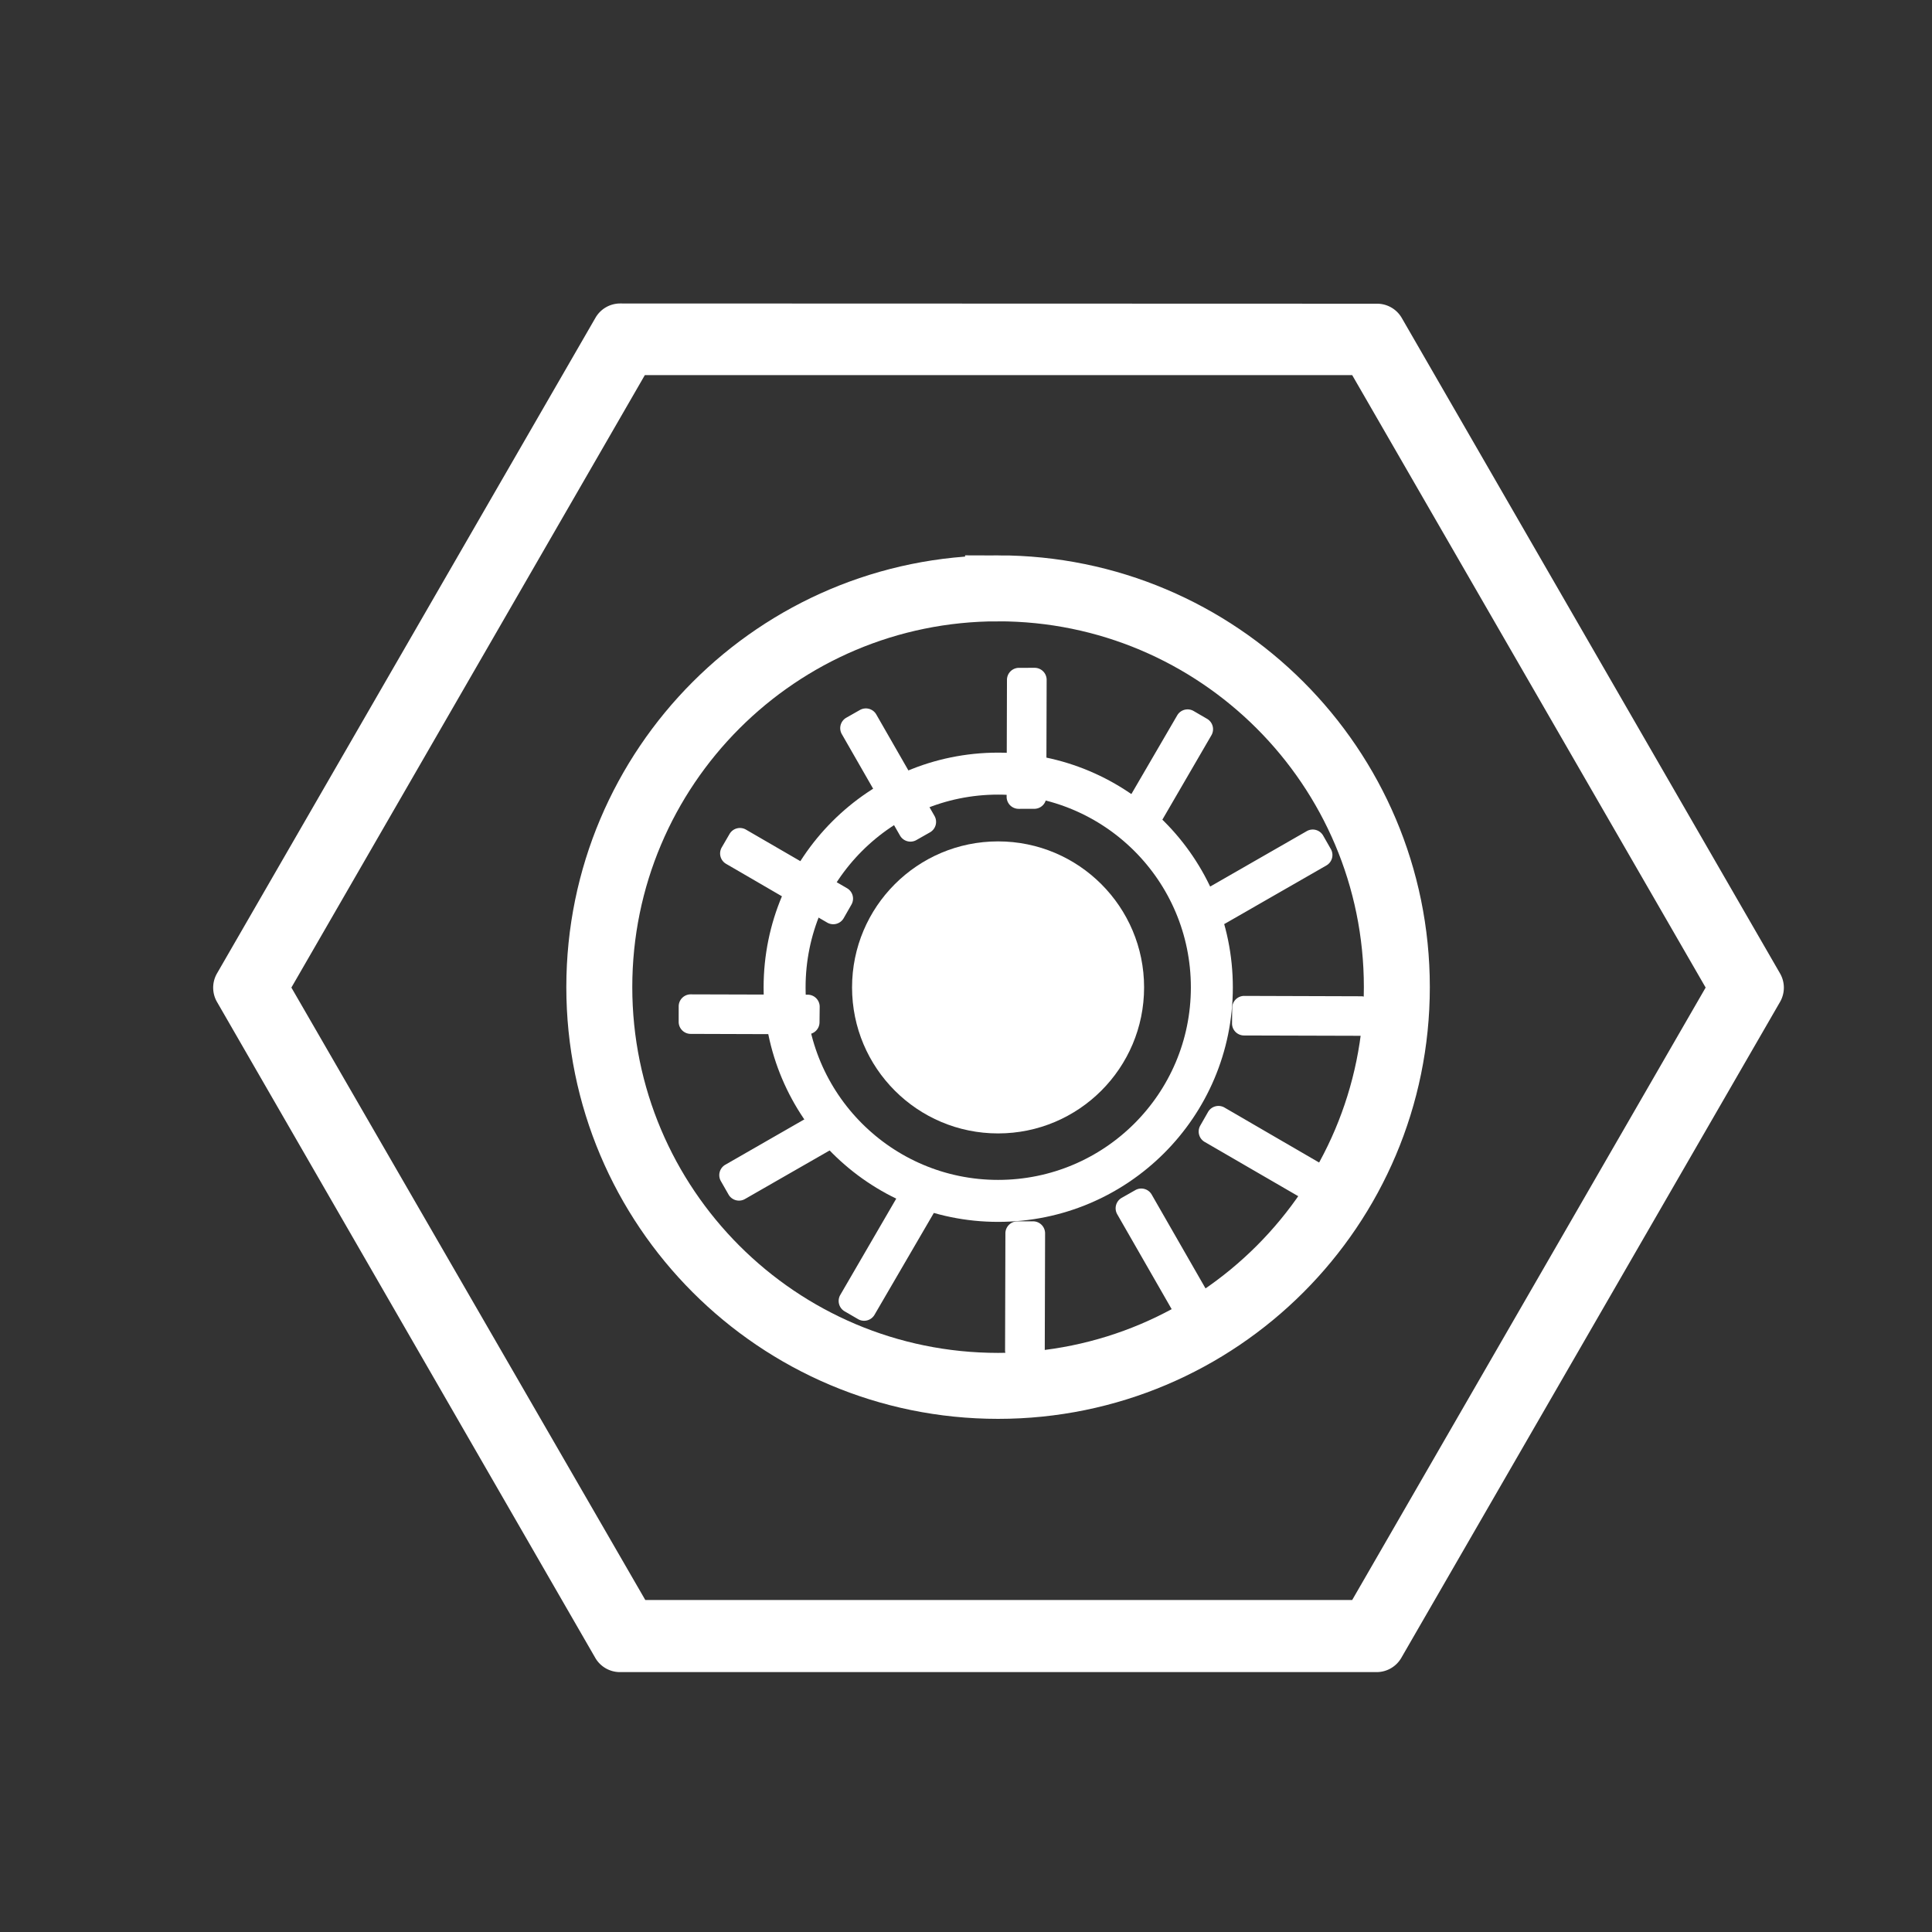 <?xml version="1.0" encoding="UTF-8" standalone="no"?>
<!-- Created with Inkscape (http://www.inkscape.org/) -->

<svg
   width="32"
   height="32"
   viewBox="0 0 8.467 8.467"
   version="1.1"
   id="svg1"
   inkscape:version="1.4.2 (ebf0e940d0, 2025-05-08)"
   sodipodi:docname="orbiter.svg"
   inkscape:export-filename="orbiter.png"
   inkscape:export-xdpi="192"
   inkscape:export-ydpi="192"
   xmlns:inkscape="http://www.inkscape.org/namespaces/inkscape"
   xmlns:sodipodi="http://sodipodi.sourceforge.net/DTD/sodipodi-0.dtd"
   xmlns:xlink="http://www.w3.org/1999/xlink"
   xmlns="http://www.w3.org/2000/svg"
   xmlns:svg="http://www.w3.org/2000/svg">
  <rect x="0" y="0" width="8.467" height="8.467" fill="#333333" stroke="none"/>
  <sodipodi:namedview
     id="namedview1"
     pagecolor="#303030"
     bordercolor="#000000"
     borderopacity="0.25"
     inkscape:showpageshadow="true"
     inkscape:pageopacity="0.0"
     inkscape:pagecheckerboard="0"
     inkscape:deskcolor="#d1d1d1"
     inkscape:document-units="mm"
     showborder="true"
     inkscape:antialias-rendering="true"
     inkscape:zoom="46.765867"
     inkscape:cx="13.706578"
     inkscape:cy="15.631058"
     inkscape:window-width="2560"
     inkscape:window-height="1371"
     inkscape:window-x="0"
     inkscape:window-y="0"
     inkscape:window-maximized="1"
     inkscape:current-layer="layer1" />
  <defs
     id="defs1" />
  <g
     inkscape:label="Layer 1"
     inkscape:groupmode="layer"
     id="layer1">
    <path
       style="baseline-shift:baseline;display:inline;overflow:visible;opacity:1;vector-effect:none;fill:#ffffff;fill-opacity:1;enable-background:accumulate;stop-color:#000000;stop-opacity:1"
       sodipodi:type="inkscape:offset"
       inkscape:radius="0.1249619"
       inkscape:original="M 2.7167969 1.4550781 L 1.0585938 4.328125 L 2.7167969 7.203125 L 6.0351562 7.203125 L 7.6953125 4.328125 L 6.0351562 1.4550781 L 2.7167969 1.4550781 z M 2.7539062 1.5195312 L 5.9980469 1.5195312 L 7.6191406 4.328125 L 5.9980469 7.1367188 L 2.7558594 7.1367188 L 1.1328125 4.328125 L 2.7539062 1.5195312 z "
       xlink:href="#path1"
       id="path15"
       d="m 2.717,1.33 a 0.125,0.125 0 0 0 -0.107,0.062 L 0.951,4.266 a 0.125,0.125 0 0 0 0,0.125 l 1.658,2.875 a 0.125,0.125 0 0 0 0.107,0.062 h 3.318 a 0.125,0.125 0 0 0 0.107,-0.062 l 1.66,-2.875 a 0.125,0.125 0 0 0 0,-0.125 L 6.143,1.393 a 0.125,0.125 0 0 0 -0.107,-0.062 z m 0.109,0.314 H 5.926 L 7.475,4.328 5.926,7.012 H 2.828 L 1.277,4.328 Z" />
    <!-- background -->
    <!-- hexagon -->
    <!-- outer ring -->
    <!-- inner ring -->
    <!-- sun rays -->
    <!-- sun core -->
    <g
       id="g1"
       transform="matrix(1.314,0,0,1.314,-1.376,-1.361)">
      <circle
         style="fill:#ffffff;fill-opacity:1;stroke:none;stroke-width:0.599;stroke-dasharray:0.299;stroke-dashoffset:0;stroke-opacity:1"
         id="path2"
         cx="4.376"
         cy="4.329"
         r="0.487" />
      <g
         transform="matrix(0.013,3.6426614e-5,-3.6426614e-5,0.013,1.15,1.084)"
         id="g14">
        <!-- repeat 12 rays -->
        <g
           id="g2">
          <path
             style="fill:#ffffff;fill-opacity:1;stroke-width:103.88;stroke-dasharray:none"
             sodipodi:type="inkscape:offset"
             inkscape:radius="3.0819387"
             inkscape:original="M 258.00977 169.98242 L 253.99414 170 L 253.99219 200.00977 L 258.00781 199.99219 L 258.00977 169.98242 z M 214.73828 180.51953 L 211.25195 182.51172 L 226.25781 208.5 L 229.74414 206.50781 L 214.73828 180.51953 z M 297.28125 180.53906 L 282.26758 206.48633 L 285.73242 208.52148 L 300.73633 182.5332 L 297.28125 180.53906 z M 329.47461 211.27539 L 303.48633 226.28125 L 305.50781 229.71875 L 331.45703 214.72461 L 329.47461 211.27539 z M 182.51953 211.28906 L 180.52539 214.74414 L 206.51172 229.74805 L 208.49609 226.25391 L 182.51953 211.28906 z M 170.00781 254.00586 L 170.01562 257.98242 L 199.98633 257.99414 L 200.01758 254.00586 L 170.00781 254.00586 z M 312.01562 254.00586 L 311.98242 257.99414 L 341.99219 257.99414 L 341.98633 254.01758 L 312.01562 254.00586 z M 305.48828 282.25195 L 303.50391 285.74609 L 329.48047 300.71094 L 331.47656 297.25586 L 305.48828 282.25195 z M 206.49414 282.28125 L 180.54492 297.27539 L 182.52734 300.72266 L 208.51562 285.7168 L 206.49414 282.28125 z M 226.26953 303.47852 L 211.26367 329.4668 L 214.71875 331.46094 L 229.73438 305.51367 L 226.26953 303.47852 z M 285.74414 303.5 L 282.25586 305.49219 L 297.26172 331.48047 L 300.75 329.48828 L 285.74414 303.5 z M 258.00781 311.98828 L 253.99219 312.00781 L 253.99219 342.01758 L 258.00781 342 L 258.00781 311.98828 z "
             xlink:href="#rect2"
             id="path16"
             inkscape:href="#rect2"
             d="m 257.996,166.9 -4.016,0.018 A 3.082,3.082 0 0 0 250.912,170 l -0.002,30.01 a 3.082,3.082 0 0 0 3.096,3.082 l 4.016,-0.018 a 3.082,3.082 0 0 0 3.068,-3.082 l 0.002,-30.01 a 3.082,3.082 0 0 0 -3.096,-3.082 z m -44.787,10.943 -3.486,1.992 a 3.082,3.082 0 0 0 -1.141,4.217 l 15.006,25.988 a 3.082,3.082 0 0 0 4.199,1.135 l 3.486,-1.992 a 3.082,3.082 0 0 0 1.141,-4.217 L 217.408,178.979 a 3.082,3.082 0 0 0 -4.199,-1.135 z m 85.613,0.025 a 3.082,3.082 0 0 0 -4.209,1.127 l -15.014,25.947 a 3.082,3.082 0 0 0 1.107,4.201 l 3.465,2.035 a 3.082,3.082 0 0 0 4.23,-1.117 l 15.004,-25.988 a 3.082,3.082 0 0 0 -1.129,-4.211 z m 31.453,30.43 a 3.082,3.082 0 0 0 -2.342,0.307 l -25.988,15.006 a 3.082,3.082 0 0 0 -1.115,4.232 l 2.021,3.438 a 3.082,3.082 0 0 0 4.197,1.105 l 25.949,-14.994 a 3.082,3.082 0 0 0 1.131,-4.203 l -1.982,-3.449 a 3.082,3.082 0 0 0 -1.871,-1.441 z m -146.217,0.32 a 3.082,3.082 0 0 0 -4.209,1.129 l -1.994,3.455 a 3.082,3.082 0 0 0 1.129,4.211 l 25.986,15.004 a 3.082,3.082 0 0 0 4.221,-1.148 l 1.984,-3.494 a 3.082,3.082 0 0 0 -1.141,-4.191 z m -14.051,42.305 a 3.082,3.082 0 0 0 -3.082,3.088 l 0.008,3.977 a 3.082,3.082 0 0 0 3.08,3.076 l 29.971,0.012 a 3.082,3.082 0 0 0 3.084,-3.059 l 0.031,-3.988 a 3.082,3.082 0 0 0 -3.082,-3.105 z m 142.01,0 a 3.082,3.082 0 0 0 -3.084,3.057 l -0.033,3.988 a 3.082,3.082 0 0 0 3.082,3.107 h 30.01 a 3.082,3.082 0 0 0 3.082,-3.086 l -0.006,-3.977 a 3.082,3.082 0 0 0 -3.08,-3.078 z m -7.338,28.354 a 3.082,3.082 0 0 0 -1.871,1.453 l -1.984,3.494 a 3.082,3.082 0 0 0 1.141,4.191 l 25.977,14.965 a 3.082,3.082 0 0 0 4.207,-1.129 l 1.996,-3.455 a 3.082,3.082 0 0 0 -1.127,-4.211 L 307.029,279.582 a 3.082,3.082 0 0 0 -2.35,-0.305 z m -99.727,0.336 -25.949,14.994 a 3.082,3.082 0 0 0 -1.131,4.205 l 1.982,3.447 a 3.082,3.082 0 0 0 4.213,1.133 l 25.988,-15.006 a 3.082,3.082 0 0 0 1.115,-4.232 l -2.021,-3.436 a 3.082,3.082 0 0 0 -4.197,-1.105 z m 20.529,20.885 a 3.082,3.082 0 0 0 -1.883,1.439 l -15.006,25.988 a 3.082,3.082 0 0 0 1.129,4.211 l 3.455,1.994 a 3.082,3.082 0 0 0 4.209,-1.127 l 15.016,-25.947 a 3.082,3.082 0 0 0 -1.107,-4.201 l -3.465,-2.035 a 3.082,3.082 0 0 0 -2.348,-0.322 z m 58.732,0.326 -3.488,1.992 a 3.082,3.082 0 0 0 -1.141,4.217 l 15.006,25.988 a 3.082,3.082 0 0 0 4.199,1.135 l 3.488,-1.992 a 3.082,3.082 0 0 0 1.141,-4.217 l -15.006,-25.988 a 3.082,3.082 0 0 0 -4.199,-1.135 z m -26.223,8.082 -4.016,0.019 a 3.082,3.082 0 0 0 -3.066,3.082 v 30.01 a 3.082,3.082 0 0 0 3.096,3.082 l 4.016,-0.018 A 3.082,3.082 0 0 0 261.09,342 v -30.012 a 3.082,3.082 0 0 0 -3.098,-3.082 z" />
          <path
             id="rect2"
             style="fill:#ffffff;fill-opacity:1;stroke-width:103.88;stroke-dasharray:none"
             d="m 214.739,180.519 -3.487,1.993 15.006,25.989 3.487,-1.993 z m 39.254,-10.518 -9.3e-4,30.01 4.016,-0.018 9.4e-4,-30.01 z m -71.474,41.288 -1.995,3.455 25.988,15.004 1.984,-3.495 z m 114.762,-30.75 -15.015,25.948 3.466,2.034 15.004,-25.988 z m -127.273,73.467 0.007,3.977 29.97,0.011 0.032,-3.987 z m 159.466,-42.729 -25.989,15.006 2.021,3.437 25.949,-14.995 z m -122.981,71.004 -25.949,14.995 1.982,3.448 25.989,-15.006 z m 105.521,-28.274 -0.032,3.987 30.01,9.4e-4 -0.007,-3.977 z m -85.746,49.472 -15.004,25.988 3.455,1.995 15.015,-25.948 z m 79.22,-21.227 -1.984,3.495 25.977,14.965 1.995,-3.455 z m -51.496,29.756 -9.4e-4,30.01 4.016,-0.018 9.4e-4,-30.01 z m 31.751,-8.508 -3.487,1.993 15.006,25.989 3.487,-1.993 z"
             sodipodi:nodetypes="cccccccccccccccccccccccccccccccccccccccccccccccccccccccccccc" />
        </g>
        <g
           transform="rotate(30,256,256)"
           id="g3" />
        <g
           transform="rotate(60,256,256)"
           id="g4" />
        <g
           transform="rotate(90,256,256)"
           id="g5" />
        <g
           transform="rotate(120,256,256)"
           id="g6" />
        <g
           transform="rotate(150,256,256)"
           id="g7" />
        <g
           transform="rotate(180,256,256)"
           id="g8" />
        <g
           transform="rotate(-150,256,256)"
           id="g9" />
        <g
           transform="rotate(-120,256,256)"
           id="g10" />
        <g
           transform="rotate(-90,256,256)"
           id="g11" />
        <g
           transform="rotate(-60,256,256)"
           id="g12" />
        <g
           transform="rotate(-30,256,256)"
           id="g13" />
      </g>
      <path
         id="path3"
         style="fill:none;fill-opacity:1;stroke:#ffffff;stroke-width:0.14;stroke-dasharray:none;stroke-opacity:1"
         d="M 4.376,3.616 C 4.77,3.616 5.089,3.935 5.089,4.329 5.089,4.722 4.77,5.041 4.376,5.041 3.983,5.041 3.664,4.722 3.664,4.329 3.664,3.935 3.983,3.616 4.376,3.616 Z"
         sodipodi:nodetypes="ccccc" />
      <path
         id="path4"
         style="fill:none;fill-opacity:1;stroke:#ffffff;stroke-width:0.22;stroke-dasharray:none;stroke-opacity:1"
         d="m 1.288,-0.682 c 0.734,7.007e-5 1.33,0.595 1.33,1.33 C 2.618,1.382 2.023,1.978 1.288,1.978 c -0.735,-7e-5 -1.33,-0.596 -1.33,-1.33 7.007e-5,-0.734 0.595,-1.33 1.33,-1.33 z"
         transform="translate(3.088,3.68)"
         sodipodi:nodetypes="ccccc" />
    </g>
  </g>
</svg>
